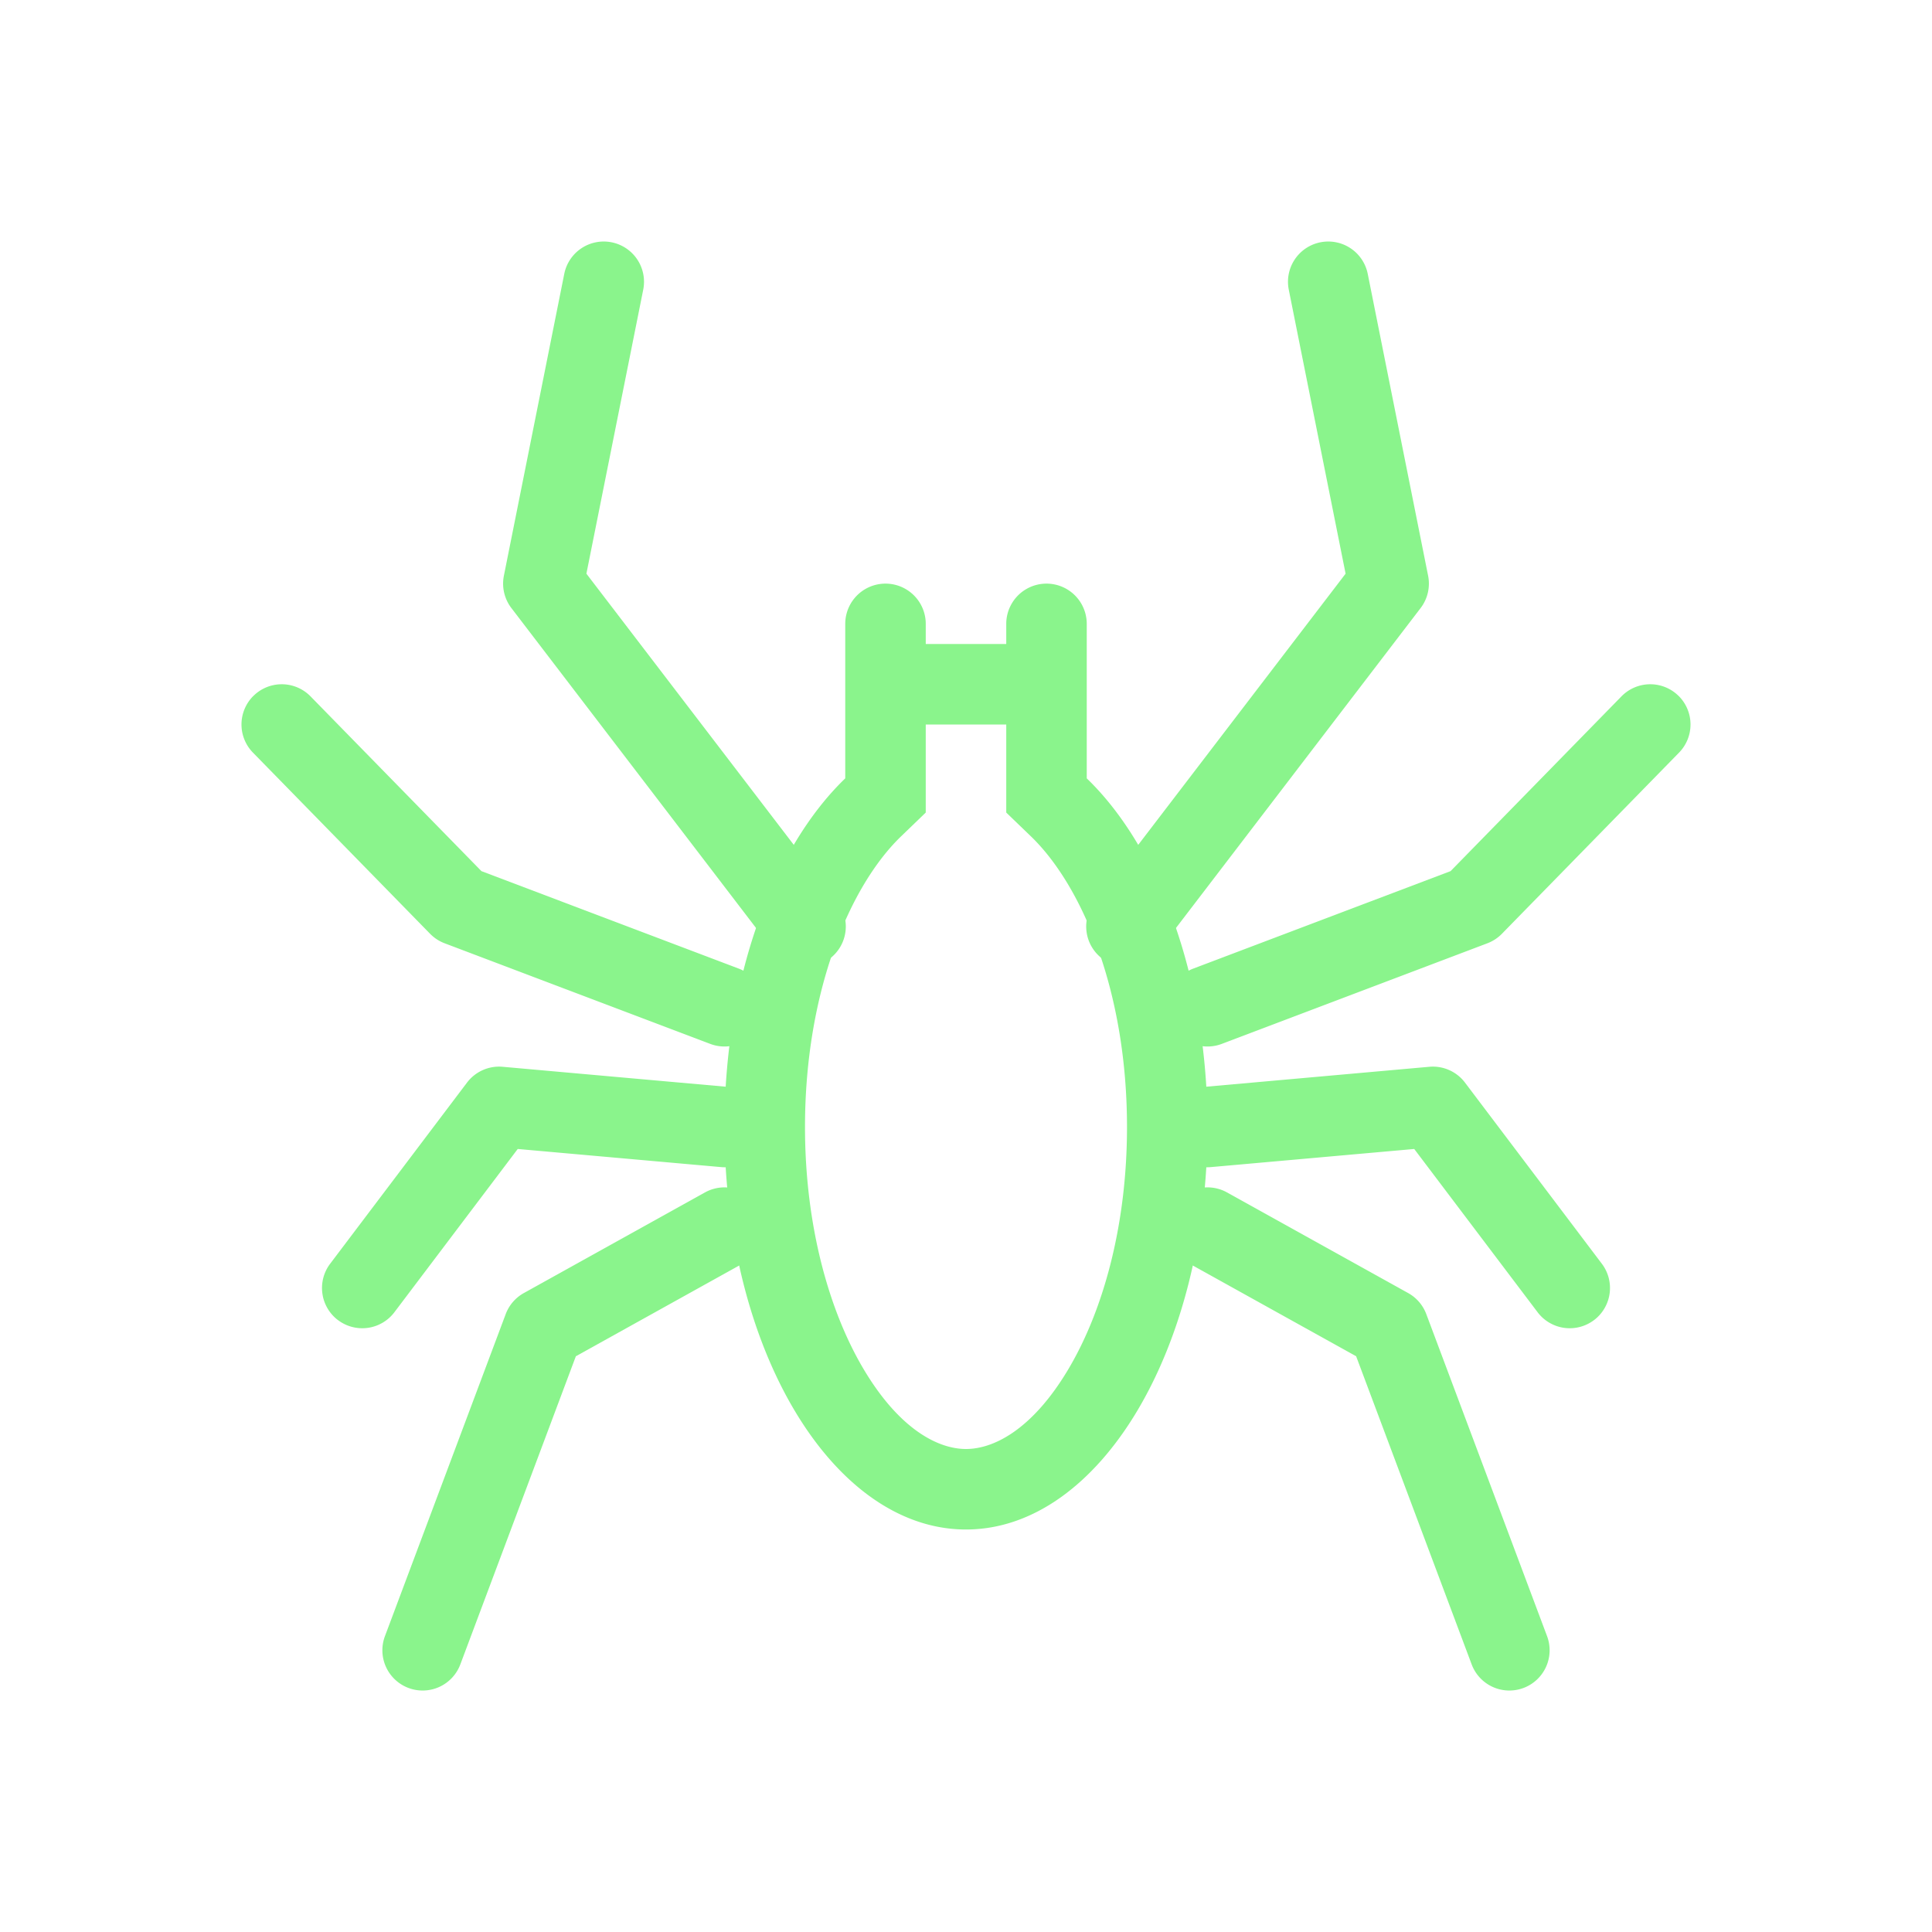 <svg xmlns="http://www.w3.org/2000/svg" width="32" height="32" viewBox="0 0 48 48"><g fill="#8af48c" fill-rule="evenodd" clip-rule="evenodd"><path d="M32.804 6.02a1 1 0 0 1 1.177.784l1.5 7.5a1 1 0 0 1-.187.804l-6.5 8.5a1 1 0 1 1-1.588-1.215l6.225-8.14l-1.412-7.057a1 1 0 0 1 .785-1.176Zm-17.608 0a1 1 0 0 0-1.177.784l-1.5 7.5a1 1 0 0 0 .187.804l6.5 8.5a1 1 0 1 0 1.588-1.215l-6.225-8.14l1.412-7.057a1 1 0 0 0-.785-1.176ZM41.7 17.285a1 1 0 0 1 .015 1.414l-4.4 4.5a1.001 1.001 0 0 1-.36.236l-6.6 2.5a1 1 0 0 1-.71-1.87l6.394-2.422l4.246-4.342a1 1 0 0 1 1.414-.016Zm-3.849 24.652a1 1 0 0 0 .585-1.288l-3-8a1 1 0 0 0-.45-.523l-4.5-2.5a1 1 0 0 0-.972 1.748l4.179 2.322l2.87 7.655a1 1 0 0 0 1.288.586Zm1.752-9.139a1 1 0 0 0 .195-1.4l-3.4-4.5a1 1 0 0 0-.887-.394l-5.6.5a1 1 0 1 0 .178 1.992l5.047-.45l3.066 4.057a1 1 0 0 0 1.4.195ZM6.3 17.285a1 1 0 0 0-.015 1.414l4.4 4.5c.102.104.225.185.36.236l6.6 2.5a1 1 0 0 0 .71-1.87l-6.394-2.422l-4.246-4.342a1 1 0 0 0-1.414-.016Zm3.849 24.652a1 1 0 0 1-.585-1.288l3-8a1 1 0 0 1 .45-.523l4.5-2.5a1 1 0 0 1 .972 1.748l-4.179 2.322l-2.87 7.655a1 1 0 0 1-1.288.586Zm-1.752-9.139a1 1 0 0 1-.195-1.4l3.4-4.5a1 1 0 0 1 .887-.394l5.6.5a1 1 0 1 1-.178 1.992l-5.048-.45l-3.065 4.057a1 1 0 0 1-1.4.195Z"/><path d="m23 20.188l-.612.59C21.105 22.015 20 24.65 20 28c0 2.462.603 4.593 1.472 6.042C22.366 35.532 23.322 36 24 36c.678 0 1.634-.468 2.528-1.958C27.398 32.592 28 30.462 28 28c0-3.35-1.105-5.985-2.388-7.222l-.612-.59V18h-2v2.188Zm4-.85c1.793 1.73 3 4.96 3 8.662c0 5.523-2.686 10-6 10s-6-4.477-6-10c0-3.701 1.207-6.933 3-8.662V15.5a1 1 0 1 1 2 0v.5h2v-.5a1 1 0 1 1 2 0v3.838Z"/></g></svg>